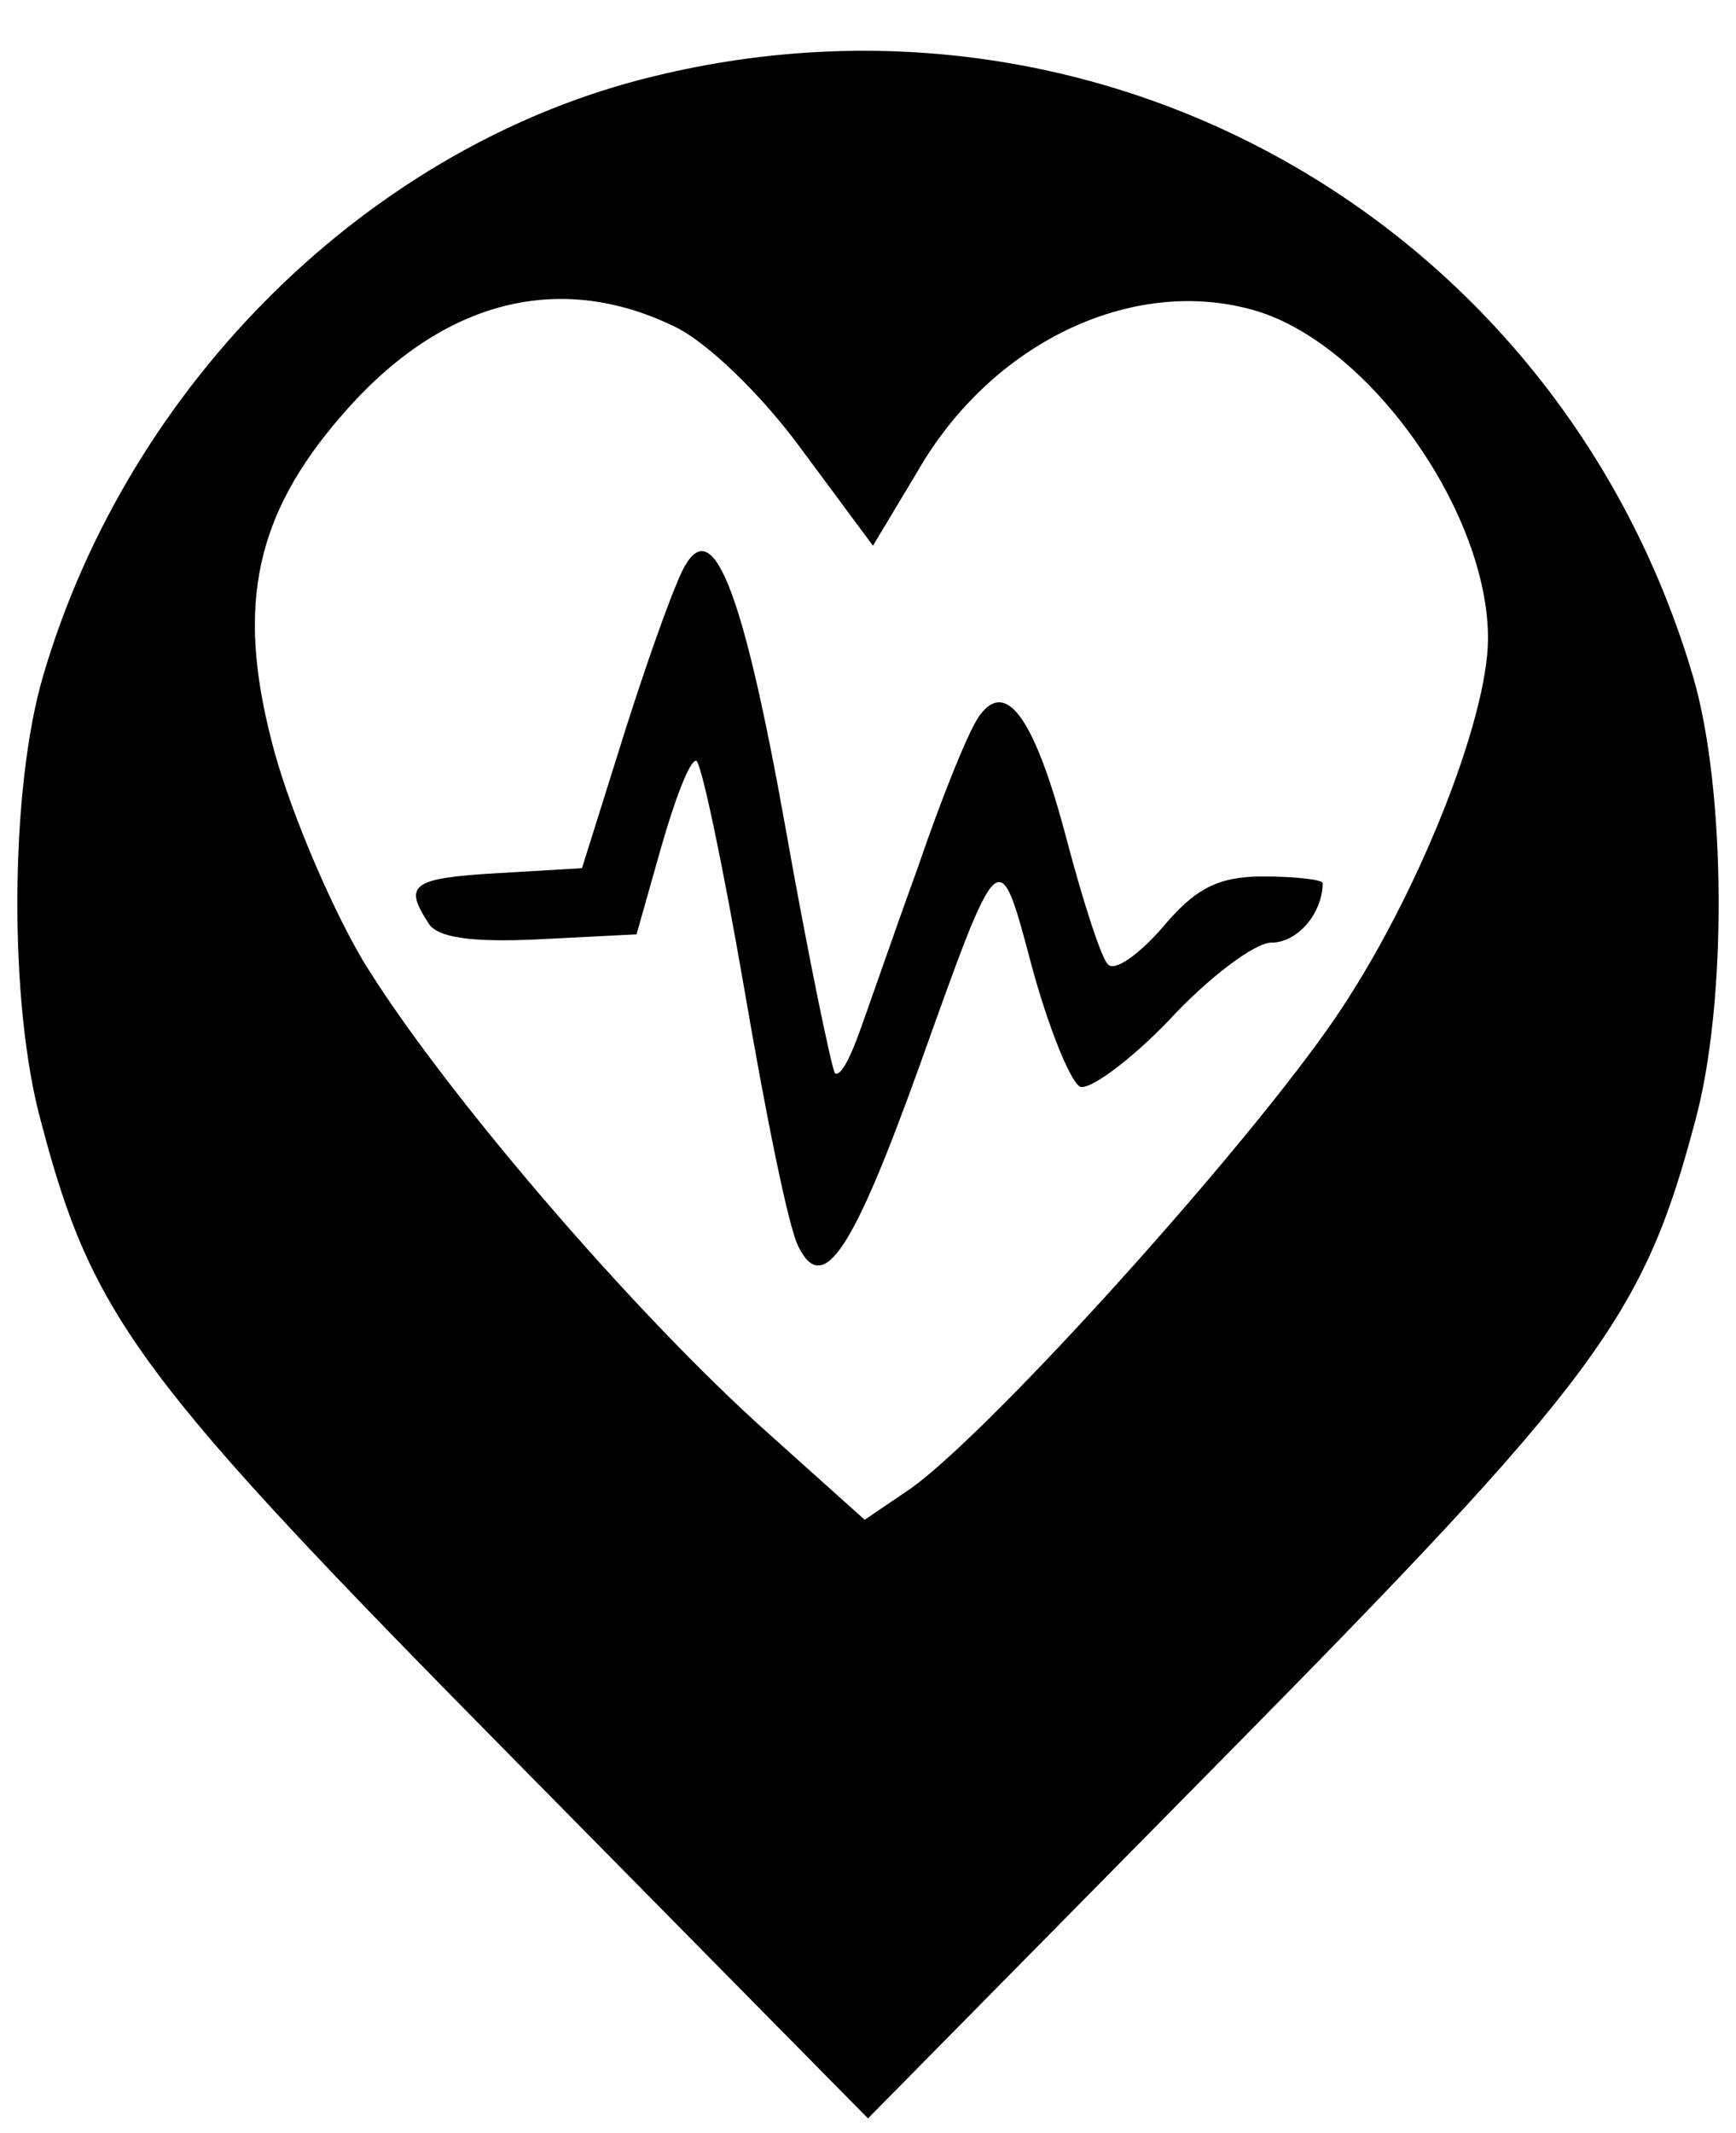 <?xml version="1.0" standalone="no"?>
<!DOCTYPE svg PUBLIC "-//W3C//DTD SVG 20010904//EN"
 "http://www.w3.org/TR/2001/REC-SVG-20010904/DTD/svg10.dtd">
<svg version="1.0" xmlns="http://www.w3.org/2000/svg"
 width="105pt" height="129pt" viewBox="0 0 105 129"
 preserveAspectRatio="xMidYMid meet">

<g transform="translate(0,129) scale(0.1,-0.1)"
fill="#000000" stroke="none">
<path d="M396 1244 c-171 -41 -318 -185 -370 -363 -20 -68 -21 -198 -1 -270
31 -118 59 -155 285 -384 l215 -218 215 218 c226 229 254 267 285 384 20 72
19 202 -1 270 -80 271 -353 430 -628 363z m11 -151 c20 -9 54 -42 78 -75 l43
-58 27 45 c46 80 134 120 208 96 68 -23 137 -122 137 -197 0 -49 -43 -157 -92
-229 -53 -78 -207 -249 -257 -285 l-28 -19 -58 52 c-83 74 -200 211 -246 287
-21 36 -46 96 -55 133 -21 82 -9 136 42 195 59 69 130 89 201 55z"/>
<path d="M415 949 c-5 -7 -21 -51 -36 -98 l-27 -86 -51 -3 c-52 -3 -57 -7 -42
-30 5 -9 26 -12 67 -10 l59 3 15 53 c8 28 17 52 21 52 3 0 16 -62 29 -137 13
-76 27 -146 33 -157 15 -30 33 -2 73 109 49 137 48 136 68 61 10 -37 23 -69
29 -73 5 -3 30 15 54 40 24 26 52 47 62 47 16 0 31 18 31 36 0 2 -16 4 -36 4
-27 0 -41 -7 -61 -31 -14 -16 -29 -27 -33 -22 -4 4 -15 38 -25 76 -19 72 -36
96 -52 75 -6 -7 -23 -49 -38 -93 -16 -44 -32 -91 -37 -104 -5 -13 -10 -22 -13
-20 -2 3 -16 70 -30 149 -25 140 -43 187 -60 159z"/>
</g>
</svg>
